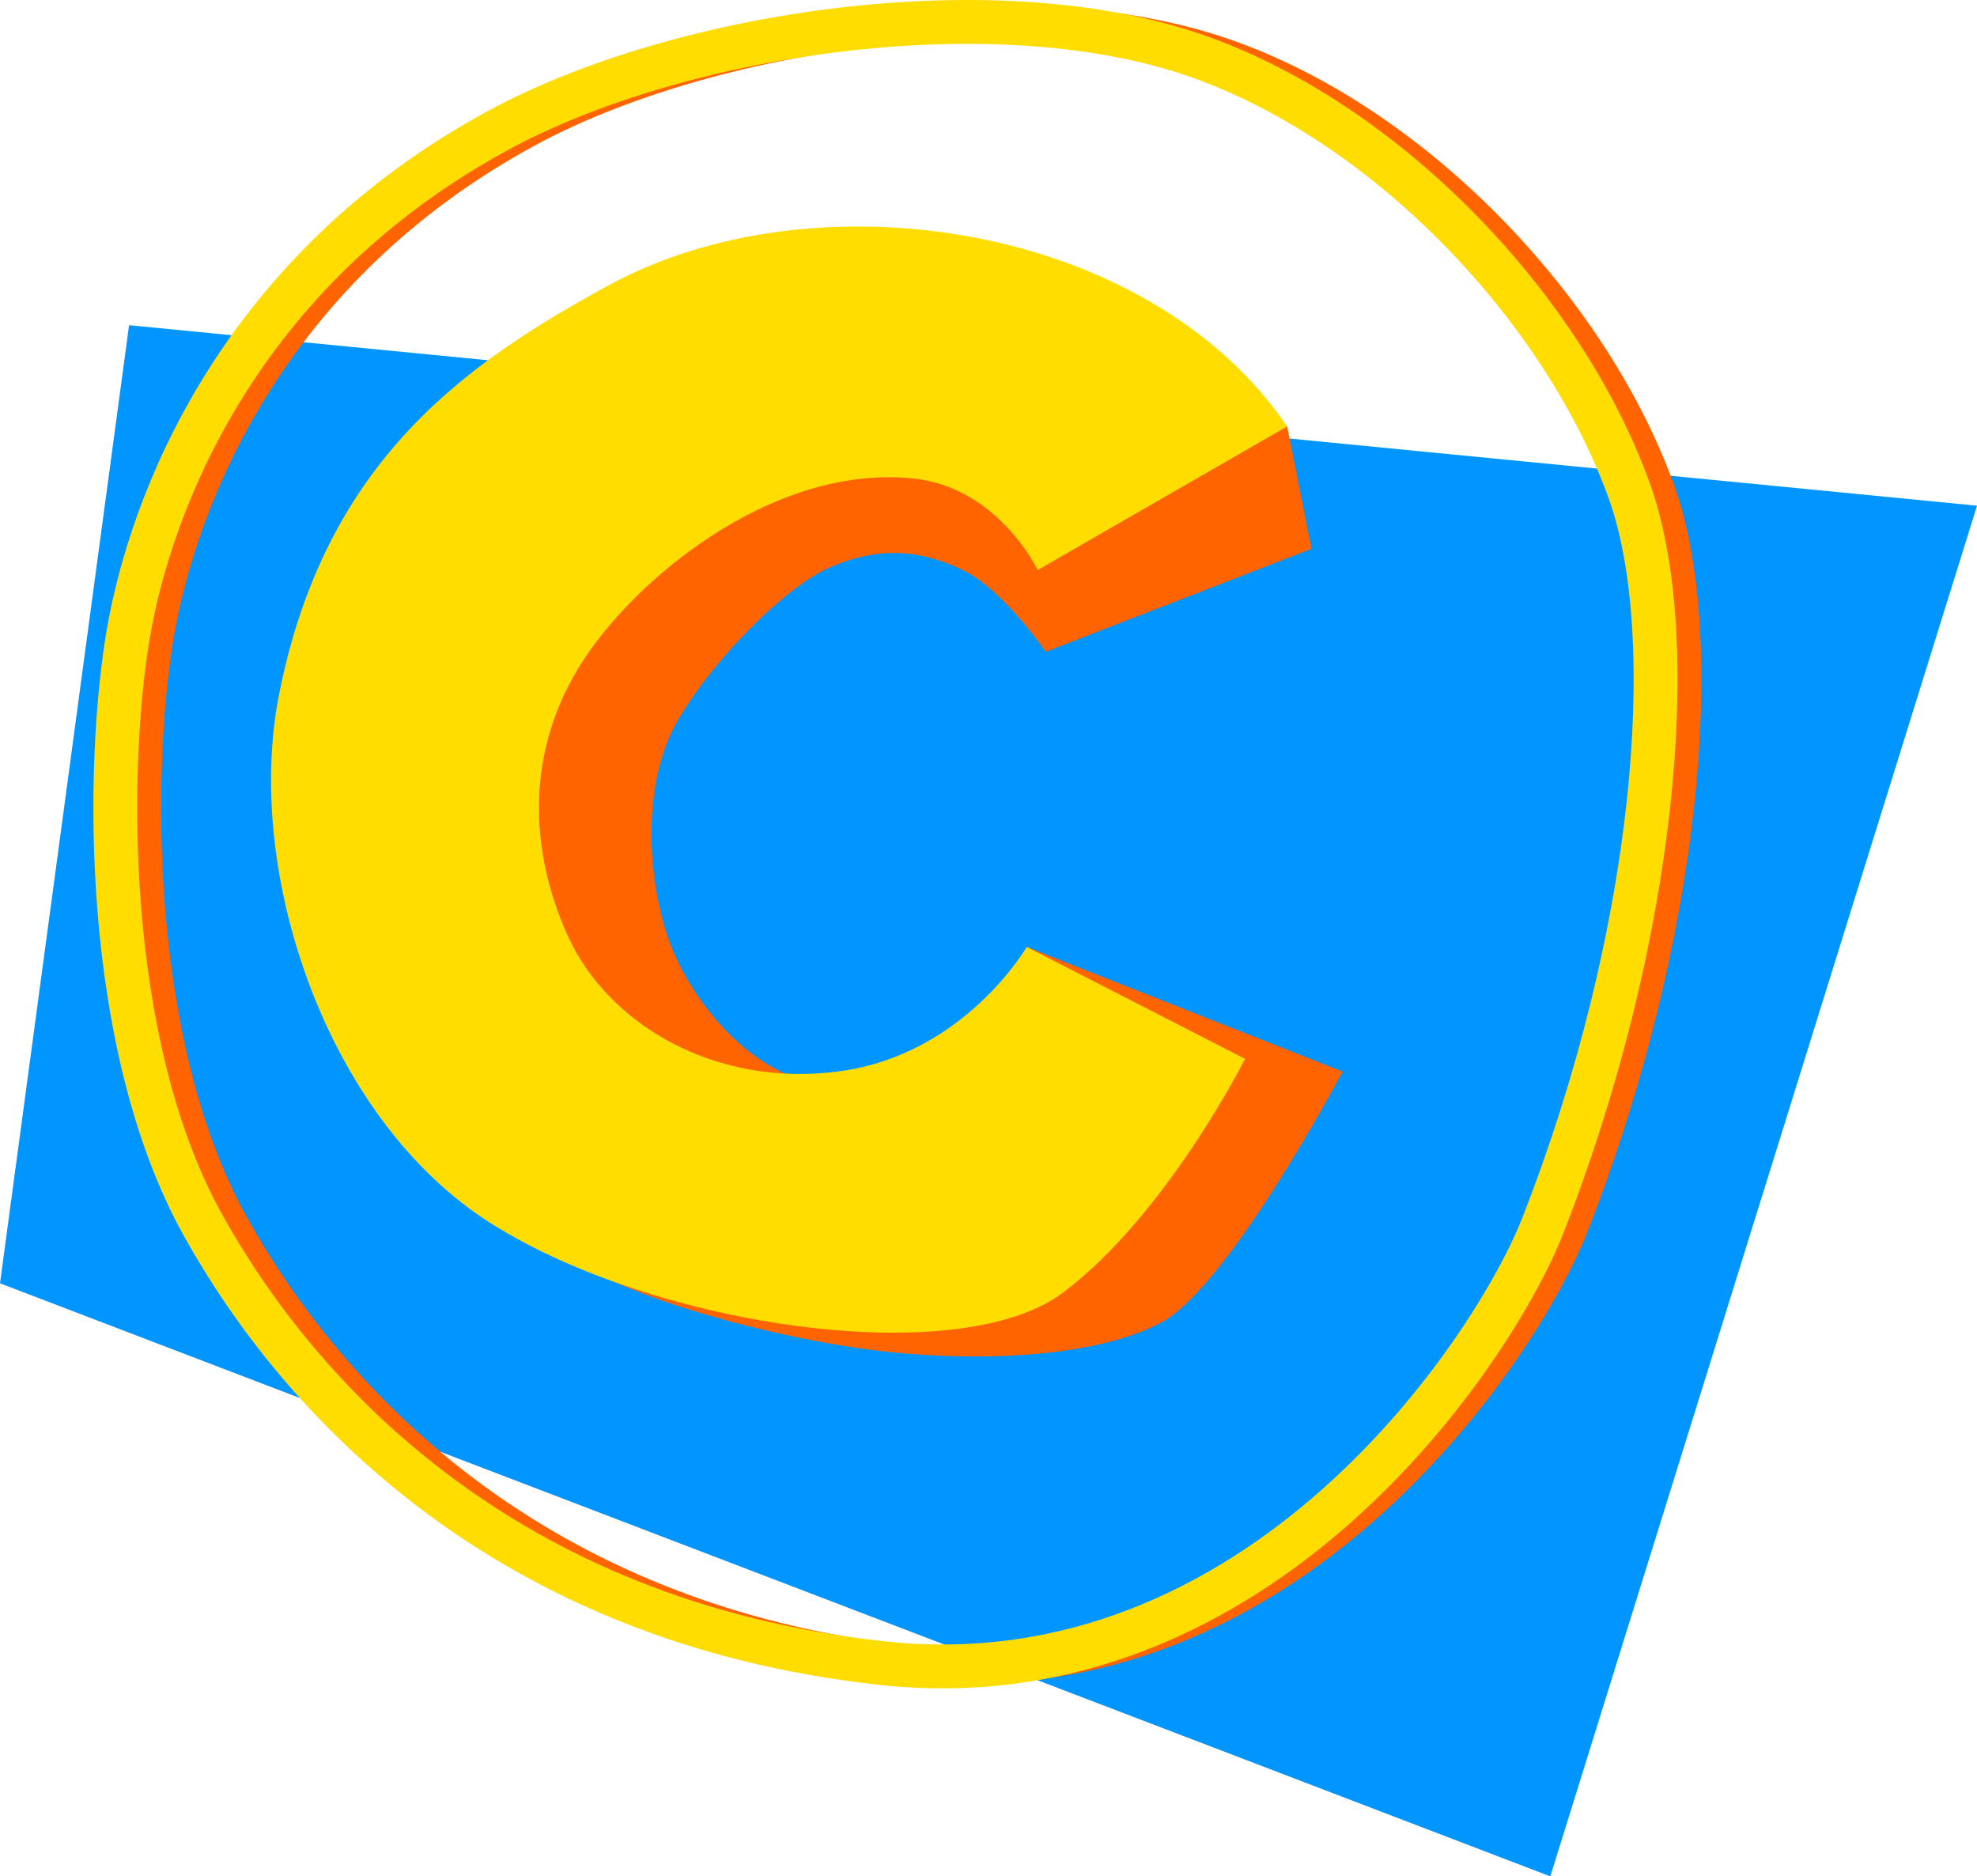 <?xml version="1.0" encoding="UTF-8"?>
<svg id="Layer_2" data-name="Layer 2" xmlns="http://www.w3.org/2000/svg" viewBox="0 0 405.72 385.02">
  <defs>
    <style>
      .cls-1 {
        fill: #fd0;
      }

      .cls-1, .cls-2, .cls-3 {
        stroke-width: 0px;
      }

      .cls-4 {
        stroke: #ff6400;
        stroke-width: 7px;
      }

      .cls-4, .cls-5 {
        fill: none;
        stroke-miterlimit: 10;
      }

      .cls-5 {
        stroke: #fd0;
        stroke-width: 9px;
      }

      .cls-2 {
        fill: #ff6400;
      }

      .cls-3 {
        fill: #0095ff;
      }
    </style>
  </defs>
  <g id="Layer_1-2" data-name="Layer 1">
    <g>
      <polygon class="cls-3" points="26.49 66.73 405.72 103.77 318.15 385.02 0 263.33 26.49 66.73"/>
      <path class="cls-4" d="M47.58,251.44c-20.79-37.39-19.9-94.67-15.36-121.33S54.6,55.74,108.23,26.7C145.52,6.51,210.96-3.28,252.67,11.89c39.11,14.22,74.44,52.18,87.61,88.89,10.89,30.36,5.38,91.56-17.75,150.67-9.96,25.47-57.99,98.29-135.65,89.81s-119.64-54.47-139.29-89.81Z"/>
      <path class="cls-5" d="M41.68,251.44c-20.79-37.39-19.9-94.67-15.36-121.33S48.7,55.74,102.33,26.7C139.62,6.51,205.06-3.28,246.77,11.89c39.11,14.22,74.44,52.18,87.61,88.89,10.89,30.36,5.38,91.56-17.75,150.67-9.96,25.47-57.99,98.29-135.65,89.81s-119.64-54.47-139.29-89.81Z"/>
      <path class="cls-2" d="M169.73,222.56c-15.1-1.13-28-17.11-32.44-29.56s-5.78-32.37,1.93-45.41,22.26-27.31,30.96-31.11c11.53-5.04,20.14-2.98,27.56.59,8,3.85,16.87,16.67,16.87,16.67l54.53-21.12-4.99-25.14-93.23-24.34-58.37,39.7-23.41,46.22,18.96,66.37,96.15,29.63-3.19-21.19s-16.23-.21-31.33-1.33Z"/>
      <path class="cls-2" d="M90.67,238.65s18.69,15.39,30.57,22,36.86,13.63,57.19,16.3c18.67,2.44,44.86,2.3,59.75-5.5,14-7.33,37.33-51.56,37.33-51.56l-64.8-25.58-29,52.55-91.04-8.21Z"/>
      <path class="cls-1" d="M124.78,58.6c-28.67,15.7-58.07,35.56-67.56,84.15-7.09,36.35,9.78,86.96,43.56,108.3s96,30.22,117.33,14.22,37.4-48,37.4-48l-44.81-22.96s-12.65,21.93-38.18,25.48-47.75-9.48-56.04-27.85c-7.81-17.29-9.31-38.99,4.74-58.67,11.85-16.59,38.56-37.81,66-35.11,17.62,1.73,25.73,18.81,25.73,18.81l51.2-29.47c-28.55-41.93-97.16-52-139.37-28.89Z"/>
    </g>
  </g>
</svg>